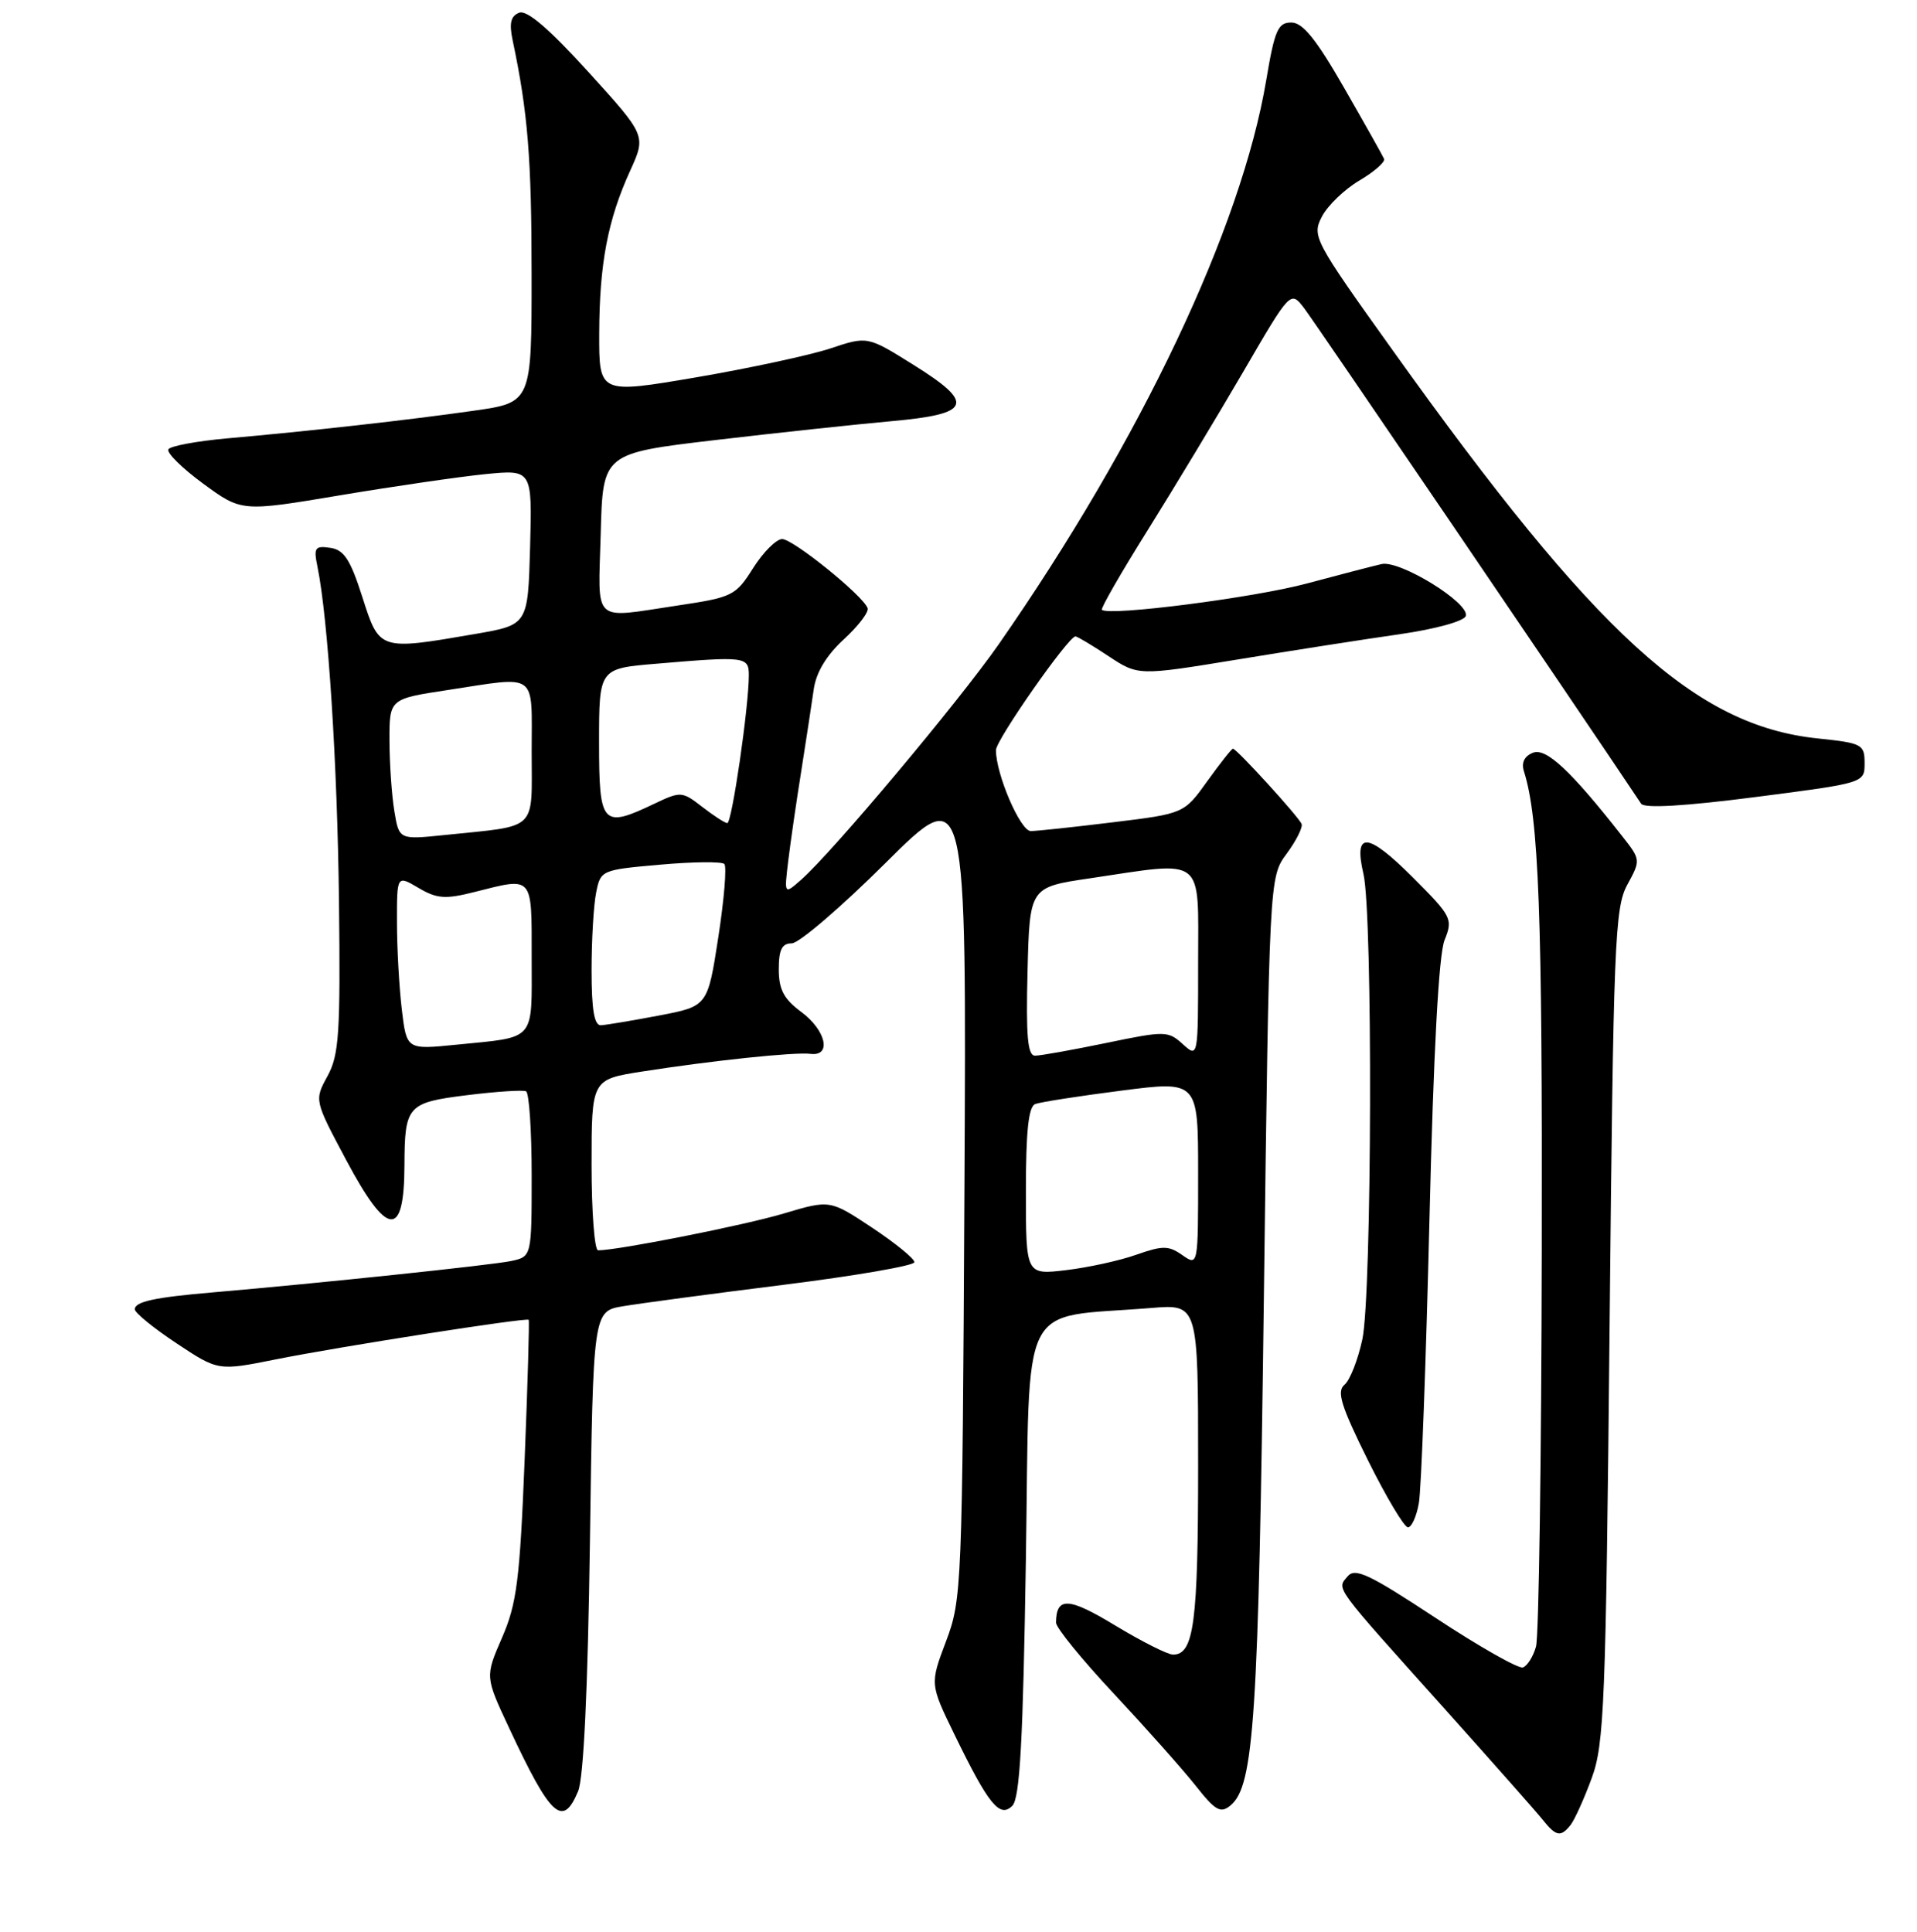 <?xml version="1.0" encoding="UTF-8" standalone="no"?>
<!DOCTYPE svg PUBLIC "-//W3C//DTD SVG 1.1//EN" "http://www.w3.org/Graphics/SVG/1.1/DTD/svg11.dtd" >
<svg xmlns="http://www.w3.org/2000/svg" xmlns:xlink="http://www.w3.org/1999/xlink" version="1.1" viewBox="0 0 256 258">
 <g >
 <path fill="currentColor"
d=" M 209.74 243.75 C 210.28 243.06 211.55 240.25 212.56 237.50 C 214.24 232.94 214.45 227.60 214.95 177.00 C 215.46 125.91 215.64 121.24 217.31 118.18 C 219.11 114.88 219.11 114.83 216.63 111.68 C 209.76 102.92 206.48 99.86 204.72 100.54 C 203.57 100.99 203.14 101.87 203.51 103.02 C 205.50 109.31 205.98 122.03 205.89 167.00 C 205.84 194.78 205.50 218.59 205.12 219.93 C 204.75 221.26 203.96 222.51 203.37 222.71 C 202.78 222.91 197.53 219.93 191.72 216.10 C 182.80 210.22 180.95 209.35 179.95 210.56 C 178.50 212.31 177.90 211.49 193.00 228.33 C 199.32 235.39 205.18 242.01 206.00 243.04 C 207.79 245.29 208.43 245.41 209.74 243.75 Z  M 77.20 239.25 C 77.94 237.47 78.50 225.66 78.78 205.82 C 79.21 175.14 79.21 175.14 83.19 174.47 C 85.37 174.10 95.01 172.81 104.61 171.61 C 114.20 170.41 122.08 169.05 122.11 168.59 C 122.14 168.13 119.61 166.07 116.50 164.00 C 110.84 160.24 110.84 160.24 104.67 162.08 C 99.39 163.66 82.53 167.00 79.87 167.00 C 79.39 167.00 79.00 161.87 79.00 155.59 C 79.00 144.18 79.00 144.18 85.75 143.12 C 95.06 141.66 106.15 140.49 108.25 140.76 C 111.10 141.11 110.31 137.61 107.00 135.16 C 104.67 133.43 104.00 132.17 104.00 129.47 C 104.00 126.84 104.42 126.00 105.73 126.00 C 106.69 126.00 112.33 121.16 118.27 115.25 C 129.08 104.50 129.08 104.50 128.79 159.00 C 128.51 212.06 128.44 213.65 126.34 219.21 C 124.18 224.93 124.18 224.93 127.48 231.71 C 132.02 241.04 133.50 242.86 135.18 241.20 C 136.20 240.20 136.62 232.57 137.00 208.21 C 137.56 172.70 135.83 176.16 153.75 174.70 C 160.00 174.19 160.00 174.19 160.00 195.66 C 160.00 216.78 159.44 221.00 156.65 221.00 C 155.94 221.00 152.47 219.25 148.93 217.11 C 142.68 213.32 141.06 213.25 141.02 216.72 C 141.01 217.40 144.49 221.67 148.75 226.22 C 153.01 230.78 157.91 236.29 159.64 238.47 C 162.31 241.86 163.00 242.25 164.33 241.14 C 167.47 238.54 168.06 229.48 168.78 173.27 C 169.50 117.17 169.50 117.17 171.82 114.03 C 173.09 112.31 173.99 110.52 173.82 110.06 C 173.47 109.13 165.14 100.00 164.65 100.00 C 164.48 100.00 162.94 101.95 161.23 104.33 C 158.12 108.67 158.12 108.67 148.62 109.83 C 143.39 110.47 138.46 111.00 137.65 111.00 C 136.26 111.00 133.00 103.42 133.00 100.19 C 133.00 98.84 142.67 85.00 143.62 85.00 C 143.85 85.00 145.83 86.18 148.02 87.63 C 152.00 90.26 152.00 90.26 165.25 88.09 C 172.54 86.89 182.29 85.37 186.92 84.71 C 191.71 84.02 195.51 82.97 195.74 82.28 C 196.31 80.56 186.96 74.79 184.50 75.34 C 183.40 75.59 178.90 76.76 174.50 77.94 C 167.47 79.83 148.10 82.32 147.15 81.45 C 146.96 81.28 149.71 76.49 153.26 70.82 C 156.81 65.14 162.55 55.62 166.03 49.65 C 172.34 38.80 172.34 38.80 174.15 41.15 C 175.46 42.85 210.18 93.90 219.16 107.35 C 219.59 107.99 224.94 107.68 234.41 106.46 C 249.00 104.58 249.00 104.58 249.00 101.93 C 249.00 99.42 248.68 99.25 242.75 98.63 C 226.41 96.93 213.18 84.86 186.02 46.84 C 175.45 32.06 175.18 31.55 176.53 28.93 C 177.30 27.45 179.55 25.28 181.54 24.11 C 183.53 22.93 185.01 21.63 184.83 21.22 C 184.65 20.80 182.25 16.53 179.50 11.74 C 175.77 5.24 173.98 3.01 172.45 3.01 C 170.66 3.00 170.22 4.01 169.10 10.68 C 165.77 30.48 152.34 58.81 133.36 86.07 C 128.02 93.73 111.17 113.82 106.99 117.50 C 104.72 119.50 104.72 119.50 105.26 115.00 C 105.56 112.53 106.34 107.12 107.00 103.00 C 107.65 98.88 108.40 93.95 108.67 92.06 C 108.99 89.80 110.37 87.52 112.69 85.39 C 114.63 83.61 116.06 81.73 115.86 81.22 C 115.21 79.51 105.91 72.00 104.45 72.00 C 103.67 72.00 101.93 73.74 100.58 75.87 C 98.25 79.57 97.82 79.78 90.53 80.87 C 78.91 82.60 79.89 83.51 80.22 71.28 C 80.50 60.55 80.50 60.55 95.50 58.78 C 103.75 57.81 114.32 56.68 118.99 56.26 C 129.76 55.30 130.30 53.91 121.94 48.70 C 115.84 44.89 115.84 44.89 110.89 46.54 C 108.16 47.44 100.10 49.18 92.97 50.40 C 80.00 52.61 80.00 52.61 80.02 44.55 C 80.05 35.22 81.16 29.38 84.15 22.81 C 86.29 18.11 86.29 18.11 78.57 9.61 C 73.33 3.84 70.37 1.30 69.33 1.70 C 68.20 2.14 67.98 3.10 68.46 5.39 C 70.49 14.99 70.99 21.16 70.99 36.63 C 71.00 53.76 71.00 53.76 63.25 54.86 C 54.58 56.10 41.16 57.60 30.25 58.56 C 26.26 58.92 22.77 59.57 22.49 60.01 C 22.22 60.46 24.30 62.52 27.12 64.59 C 32.26 68.36 32.26 68.36 45.38 66.16 C 52.60 64.95 61.33 63.68 64.79 63.33 C 71.07 62.71 71.07 62.71 70.79 73.08 C 70.50 83.46 70.50 83.46 63.50 84.67 C 50.62 86.89 50.68 86.91 48.39 79.75 C 46.79 74.73 45.94 73.43 44.10 73.17 C 42.06 72.87 41.87 73.15 42.39 75.67 C 43.81 82.58 45.06 102.08 45.27 120.50 C 45.47 137.99 45.28 140.90 43.74 143.72 C 41.97 146.95 41.97 146.95 46.24 154.96 C 51.73 165.27 53.98 165.47 54.01 155.67 C 54.04 147.67 54.40 147.27 62.34 146.28 C 66.28 145.79 69.84 145.56 70.25 145.76 C 70.66 145.95 71.00 151.01 71.00 156.98 C 71.00 167.84 71.00 167.84 68.25 168.43 C 65.71 168.97 42.59 171.40 28.50 172.61 C 20.65 173.28 18.00 173.85 18.00 174.88 C 18.00 175.34 20.50 177.38 23.56 179.41 C 29.13 183.11 29.13 183.11 36.81 181.57 C 45.51 179.83 70.30 175.96 70.60 176.28 C 70.71 176.40 70.47 184.82 70.06 195.00 C 69.42 211.01 69.01 214.20 67.05 218.72 C 64.78 223.94 64.78 223.94 67.95 230.72 C 73.55 242.71 75.14 244.18 77.20 239.25 Z  M 189.48 200.75 C 189.80 198.96 190.43 181.97 190.89 163.00 C 191.43 140.55 192.13 127.47 192.91 125.56 C 194.05 122.74 193.87 122.39 188.66 117.18 C 182.59 111.11 180.74 110.99 182.08 116.74 C 183.34 122.15 183.21 172.90 181.93 178.89 C 181.34 181.63 180.27 184.36 179.54 184.96 C 178.48 185.85 179.08 187.79 182.67 195.03 C 185.12 199.96 187.53 204.00 188.02 204.00 C 188.51 204.00 189.17 202.54 189.48 200.75 Z  M 137.00 159.11 C 137.00 151.09 137.35 147.80 138.25 147.46 C 138.94 147.20 144.11 146.39 149.75 145.67 C 160.00 144.35 160.00 144.35 160.00 156.73 C 160.00 169.11 160.00 169.11 157.89 167.64 C 156.06 166.35 155.27 166.35 151.74 167.59 C 149.52 168.38 145.29 169.30 142.35 169.65 C 137.00 170.28 137.00 170.28 137.00 159.11 Z  M 137.22 129.75 C 137.50 118.50 137.50 118.50 145.50 117.32 C 161.10 115.00 160.00 114.14 160.00 128.65 C 160.00 141.31 160.00 141.31 157.95 139.46 C 155.99 137.68 155.60 137.67 147.70 139.31 C 143.19 140.24 138.92 141.01 138.22 141.00 C 137.23 141.00 137.00 138.38 137.22 129.75 Z  M 53.66 134.85 C 53.31 131.91 53.01 126.66 53.01 123.19 C 53.00 116.89 53.00 116.89 55.88 118.59 C 58.34 120.04 59.44 120.13 63.33 119.15 C 71.29 117.14 71.00 116.81 71.00 127.93 C 71.00 139.25 71.69 138.46 60.90 139.54 C 54.30 140.20 54.30 140.20 53.66 134.85 Z  M 79.00 129.62 C 79.00 125.57 79.27 120.89 79.61 119.22 C 80.20 116.23 80.31 116.18 88.16 115.49 C 92.54 115.10 96.39 115.06 96.73 115.40 C 97.07 115.73 96.70 120.15 95.92 125.21 C 94.50 134.40 94.50 134.40 88.00 135.64 C 84.42 136.32 80.94 136.90 80.25 136.94 C 79.36 136.98 79.00 134.89 79.00 129.62 Z  M 52.66 108.33 C 52.31 106.22 52.02 101.99 52.01 98.92 C 52.00 93.35 52.00 93.35 59.75 92.17 C 71.96 90.31 71.00 89.60 71.00 100.42 C 71.00 111.17 71.99 110.22 59.39 111.53 C 53.29 112.16 53.29 112.16 52.66 108.33 Z  M 93.76 107.76 C 91.11 105.70 90.89 105.68 87.47 107.31 C 80.40 110.69 80.00 110.25 80.00 99.15 C 80.00 89.29 80.00 89.29 87.65 88.65 C 99.53 87.64 100.00 87.70 100.00 90.18 C 100.00 94.42 97.73 110.00 97.12 109.94 C 96.78 109.91 95.27 108.93 93.76 107.76 Z "/>
</g>
</svg>